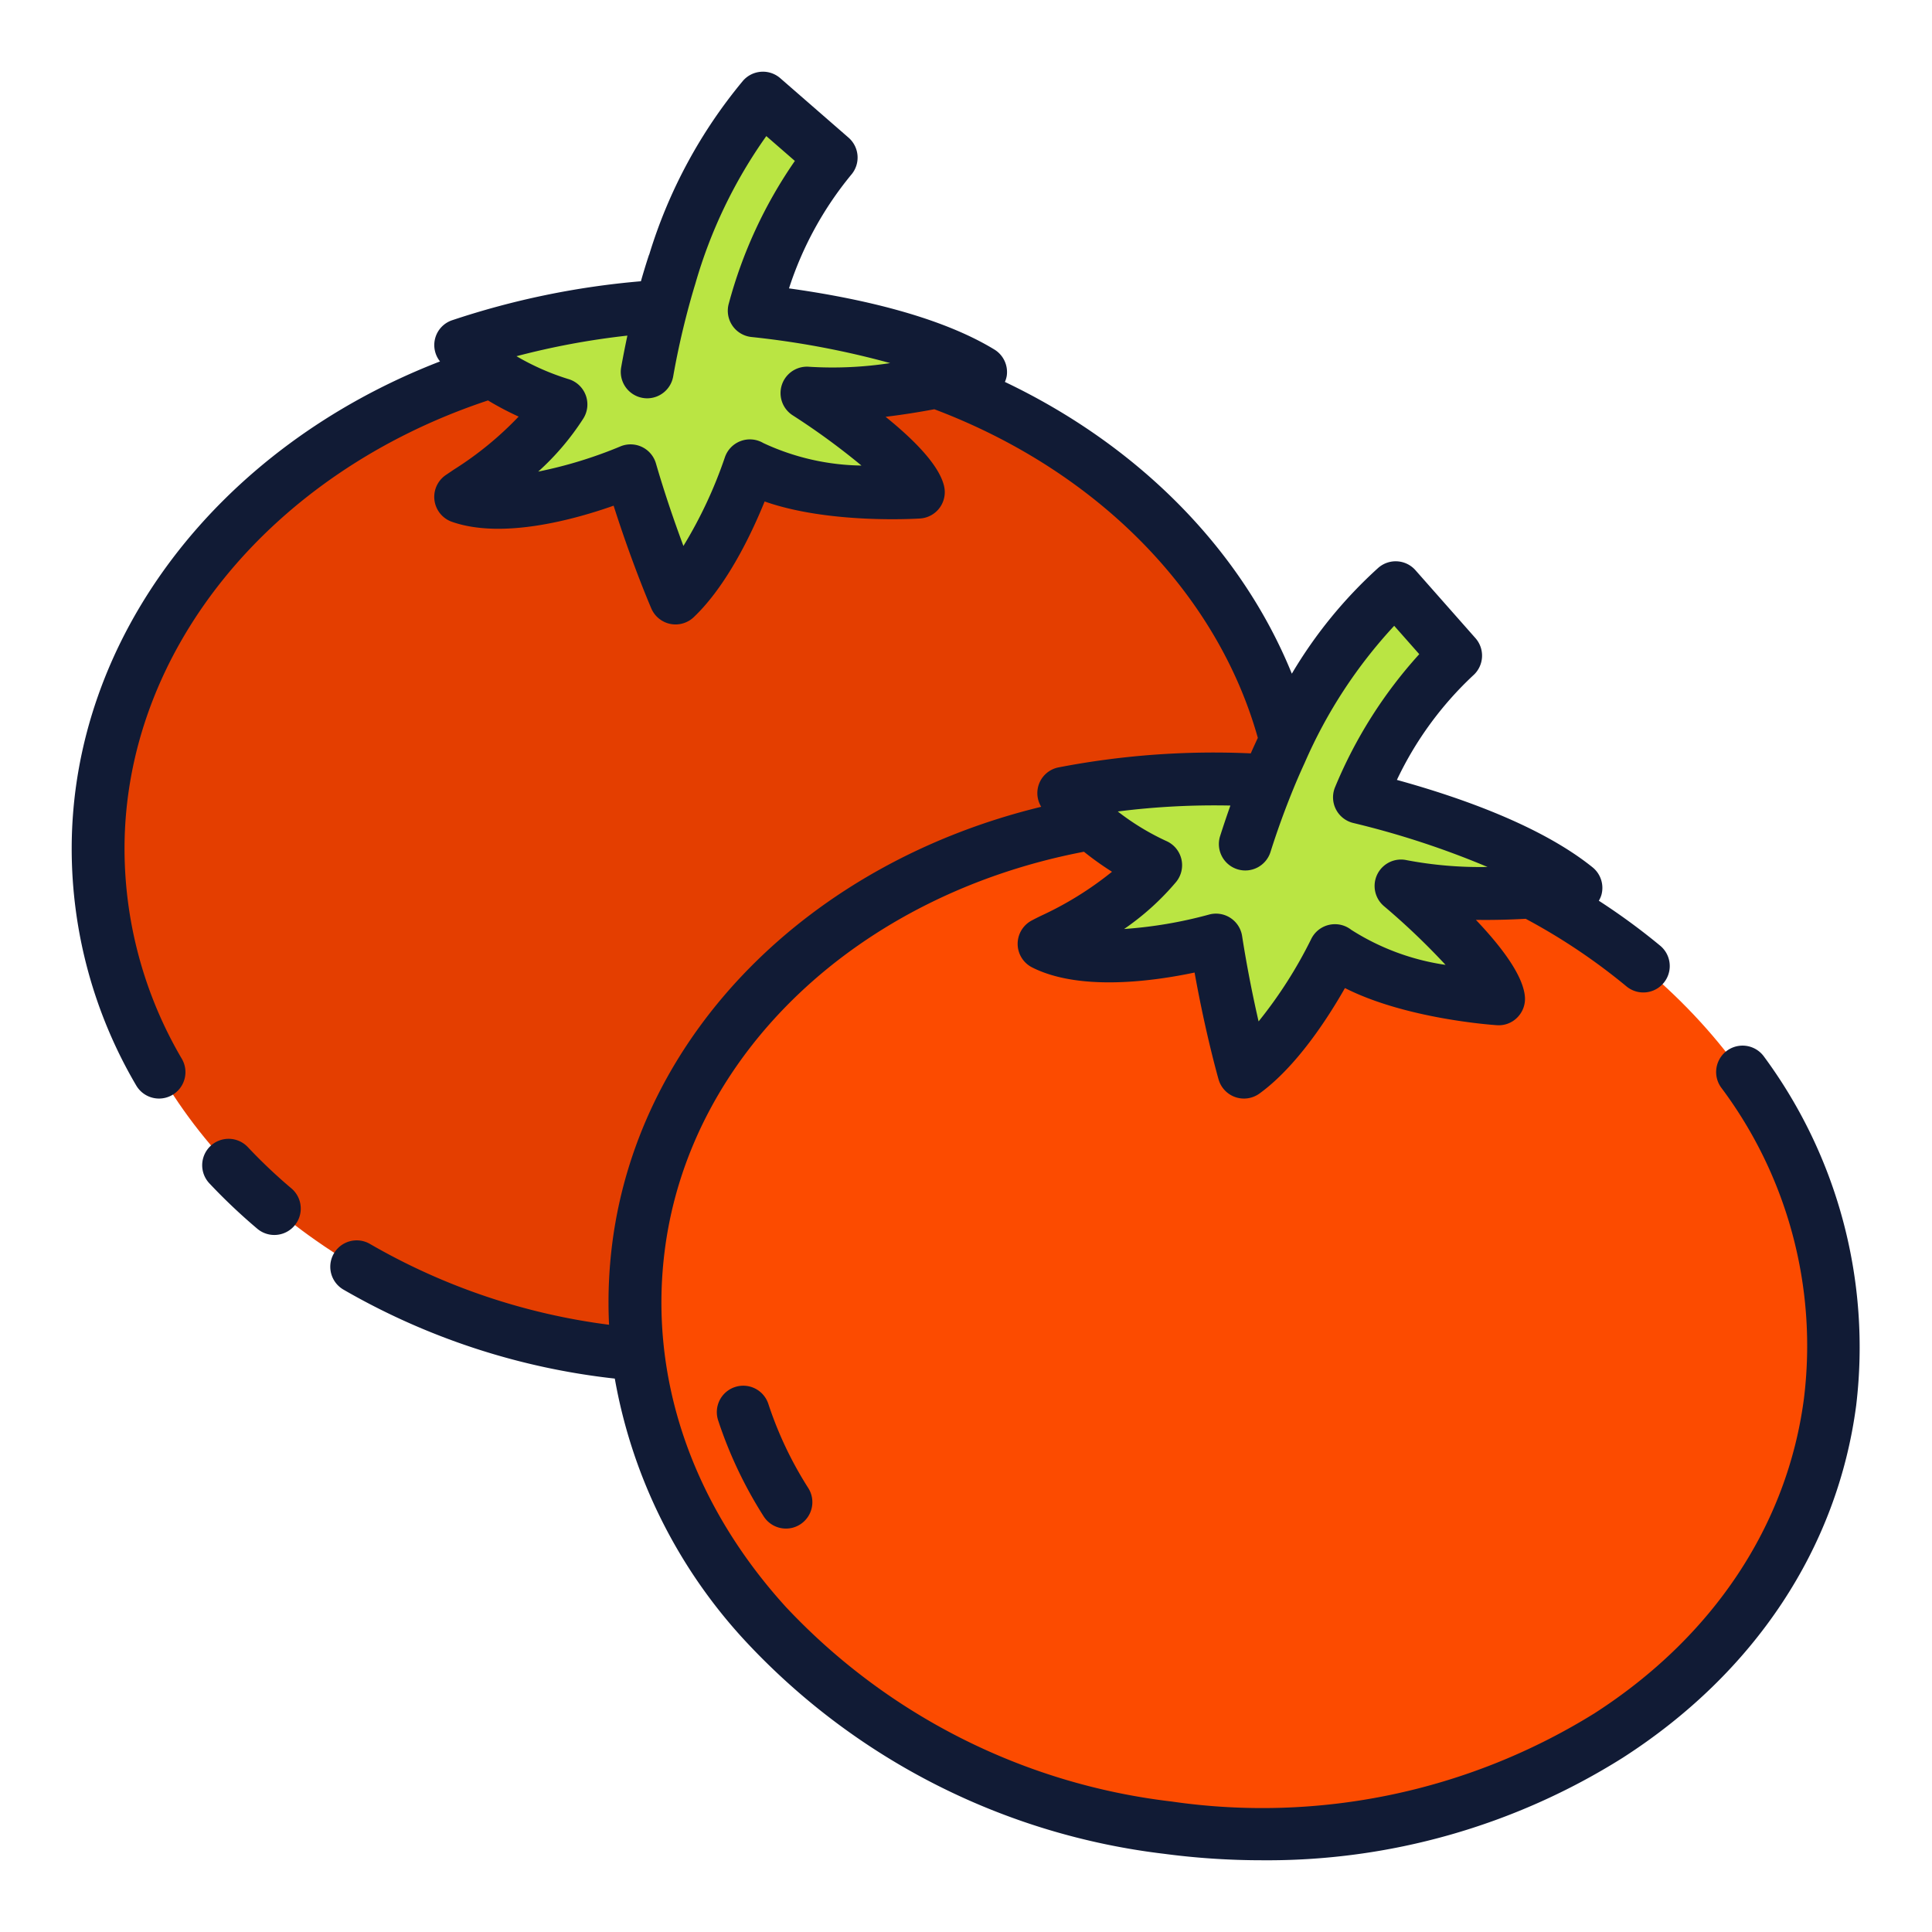<svg height="512" viewBox="0 0 128 128" width="512" xmlns="http://www.w3.org/2000/svg"><g><g><ellipse cx="46.308" cy="56.234" fill="#e43e00" rx="39.808" ry="33.683"/><path d="m60.85 32.61s-7.4.49-11.17-1.75c0 0-1.93 5.94-4.92 8.76a79.521 79.521 0 0 1 -2.98-8.42s-7.23 3.14-11.26 1.72c1.36-.94 4.61-2.88 6.65-6.12a15.936 15.936 0 0 1 -6.65-3.93 52.654 52.654 0 0 1 9.62-2.22 36.438 36.438 0 0 1 3.68-.34q.15-.615.33-1.2c.15-.51.3-1 .46-1.49a31.663 31.663 0 0 1 5.93-11.12l4.53 3.94a26.971 26.971 0 0 0 -5.1 10.14c3.91.44 10.83 1.53 15 4.07 0 0-6.8 1.82-11.51 1.4 0 0 6.9 4.43 7.39 6.56z" fill="#bae543"/><ellipse cx="81.785" cy="87.698" fill="#fc4b00" rx="33.683" ry="39.808" transform="matrix(.13 -.991 .991 .13 -15.829 157.35)"/><path d="m99.29 66.17s-7.4-.48-10.85-3.18c0 0-2.7 5.63-6.02 8.04a79.044 79.044 0 0 1 -1.86-8.75s-7.58 2.18-11.39.25c1.47-.76 4.95-2.26 7.39-5.21a15.98 15.98 0 0 1 -6.08-4.76 53.083 53.083 0 0 1 9.84-.96c1.19 0 2.43.04 3.68.15h.01c.11-.28.23-.57.35-.85a33.521 33.521 0 0 1 8.11-11.96l3.97 4.5a26.9 26.9 0 0 0 -6.38 9.39c3.83.94 10.54 2.92 14.35 5.99 0 0-6.98.91-11.6-.12 0 0 6.27 5.3 6.48 7.47z" fill="#bae543"/></g><g fill="#111b35"><path d="m16.42 76a1.749 1.749 0 0 0 -2.548 2.4 38.378 38.378 0 0 0 3.174 3.007 1.75 1.75 0 0 0 2.259-2.674 34.78 34.78 0 0 1 -2.885-2.733z"/><path d="m116.871 70.005a1.75 1.75 0 0 0 -2.844 2.041 28.539 28.539 0 0 1 5.488 20.616c-1.1 8.4-6.03 15.8-13.873 20.847a41.724 41.724 0 0 1 -28.025 5.845 41.687 41.687 0 0 1 -25.55-12.888c-6.273-6.9-9.119-15.328-8.012-23.729 1.7-12.956 12.815-23.445 27.759-26.307a20.1 20.1 0 0 0 1.859 1.326 22.408 22.408 0 0 1 -4.709 2.92c-.221.108-.419.207-.592.3a1.75 1.75 0 0 0 .01 3.118c3.162 1.6 8.053.912 10.762.339.727 4.052 1.551 6.944 1.59 7.083a1.75 1.75 0 0 0 2.71.933c2.456-1.781 4.533-5 5.662-6.988 4.031 2.046 9.786 2.443 10.066 2.461a1.721 1.721 0 0 0 1.369-.527 1.75 1.75 0 0 0 .486-1.385c-.134-1.417-1.566-3.3-3.245-5.067 1.172.019 2.3-.016 3.3-.07a40.213 40.213 0 0 1 6.674 4.476 1.75 1.75 0 0 0 2.238-2.692 43.092 43.092 0 0 0 -4.068-2.981 1.7 1.7 0 0 0 .17-.379 1.751 1.751 0 0 0 -.587-1.837c-3.346-2.693-8.569-4.578-12.961-5.789a22.871 22.871 0 0 1 5.052-6.922 1.752 1.752 0 0 0 .152-2.471l-3.974-4.5a1.749 1.749 0 0 0 -2.47-.152 30.147 30.147 0 0 0 -5.721 7.008c-3.325-8.192-10.112-15.09-19.01-19.33a1.707 1.707 0 0 0 .123-.404 1.75 1.75 0 0 0 -.821-1.744c-3.668-2.235-9.093-3.422-13.606-4.05a22.947 22.947 0 0 1 4.115-7.519 1.75 1.75 0 0 0 -.171-2.469l-4.523-3.938a1.75 1.75 0 0 0 -2.469.171 33.068 33.068 0 0 0 -6.208 11.5c-.01.025-.024.047-.032.073q-.275.838-.523 1.71a53.844 53.844 0 0 0 -12.526 2.589 1.736 1.736 0 0 0 -.784 2.723c-14.714 5.69-24.402 18.346-24.402 32.284a30.955 30.955 0 0 0 4.271 15.678 1.75 1.75 0 1 0 3.03-1.752 27.5 27.5 0 0 1 -3.801-13.926c0-13.065 9.647-24.914 24.082-29.7a19.683 19.683 0 0 0 2.029 1.07 22.38 22.38 0 0 1 -4.289 3.51l-.548.371a1.75 1.75 0 0 0 .417 3.09c3.34 1.171 8.1-.147 10.713-1.068 1.251 3.924 2.445 6.683 2.5 6.815a1.749 1.749 0 0 0 1.255 1.018 1.806 1.806 0 0 0 .35.035 1.753 1.753 0 0 0 1.2-.479c2.2-2.087 3.842-5.551 4.7-7.668 4.263 1.5 10.02 1.145 10.3 1.127a1.748 1.748 0 0 0 1.59-2.137c-.319-1.388-1.984-3.072-3.877-4.6 1.153-.138 2.258-.318 3.23-.5 10.783 4.07 18.729 12.148 21.433 21.771-.157.341-.316.678-.468 1.028a54.135 54.135 0 0 0 -12.757.933 1.736 1.736 0 0 0 -1.127 2.607c-15.335 3.722-26.591 15-28.406 28.824a30.751 30.751 0 0 0 -.225 5.492 42.389 42.389 0 0 1 -15.835-5.351 1.749 1.749 0 1 0 -1.771 3.017 46.011 46.011 0 0 0 17.986 5.9 34.369 34.369 0 0 0 8.738 17.483 45.18 45.18 0 0 0 27.683 14.005 49.435 49.435 0 0 0 6.433.424 44.2 44.2 0 0 0 23.94-6.8c8.726-5.61 14.212-13.9 15.451-23.335a32.418 32.418 0 0 0 -6.106-23.107zm-63.253-45.705a1.75 1.75 0 0 0 -1.1 3.216 46.741 46.741 0 0 1 4.556 3.328 15.85 15.85 0 0 1 -6.5-1.49 1.751 1.751 0 0 0 -2.555.963 29.455 29.455 0 0 1 -2.741 5.854c-.533-1.434-1.2-3.334-1.822-5.473a1.749 1.749 0 0 0 -1.679-1.257 1.734 1.734 0 0 0 -.7.146 29.067 29.067 0 0 1 -5.419 1.658 17.31 17.31 0 0 0 2.991-3.52 1.752 1.752 0 0 0 -1.009-2.616 16.364 16.364 0 0 1 -3.421-1.509 50.8 50.8 0 0 1 7.347-1.365c-.147.691-.286 1.391-.412 2.1a1.751 1.751 0 0 0 1.42 2.027 1.775 1.775 0 0 0 .306.027 1.752 1.752 0 0 0 1.72-1.448c.264-1.5.589-2.953.958-4.351q.195-.738.406-1.449c.035-.118.071-.234.106-.35a32.208 32.208 0 0 1 4.7-9.775l1.892 1.646a30.379 30.379 0 0 0 -4.374 9.438 1.749 1.749 0 0 0 1.488 2.226 57.309 57.309 0 0 1 9.2 1.73 25.1 25.1 0 0 1 -5.358.244zm27.9 29.066q-.355 1-.683 2.028a1.75 1.75 0 1 0 3.338 1.053c.46-1.456.971-2.851 1.517-4.187q.291-.711.6-1.394c.047-.106.095-.21.144-.315a32.211 32.211 0 0 1 5.935-9.09l1.661 1.879a30.382 30.382 0 0 0 -5.566 8.783 1.749 1.749 0 0 0 1.186 2.4 57.369 57.369 0 0 1 8.9 2.915 25.985 25.985 0 0 1 -5.35-.449 1.75 1.75 0 0 0 -1.51 3.044 46.855 46.855 0 0 1 4.081 3.892 15.844 15.844 0 0 1 -6.246-2.321 1.751 1.751 0 0 0 -2.66.62 29.473 29.473 0 0 1 -3.48 5.447c-.343-1.493-.751-3.465-1.093-5.662a1.749 1.749 0 0 0 -2.216-1.409 28.8 28.8 0 0 1 -5.6.948 17.332 17.332 0 0 0 3.439-3.11 1.75 1.75 0 0 0 -.659-2.725 16.4 16.4 0 0 1 -3.2-1.95 50.848 50.848 0 0 1 7.462-.393z"/><path d="m48.7 91.893a1.75 1.75 0 0 0 -1.122 2.207 28.267 28.267 0 0 0 3.015 6.36 1.751 1.751 0 0 0 1.48.812 1.731 1.731 0 0 0 .935-.272 1.749 1.749 0 0 0 .541-2.415 24.678 24.678 0 0 1 -2.643-5.569 1.75 1.75 0 0 0 -2.206-1.123z"/></g></g></svg>